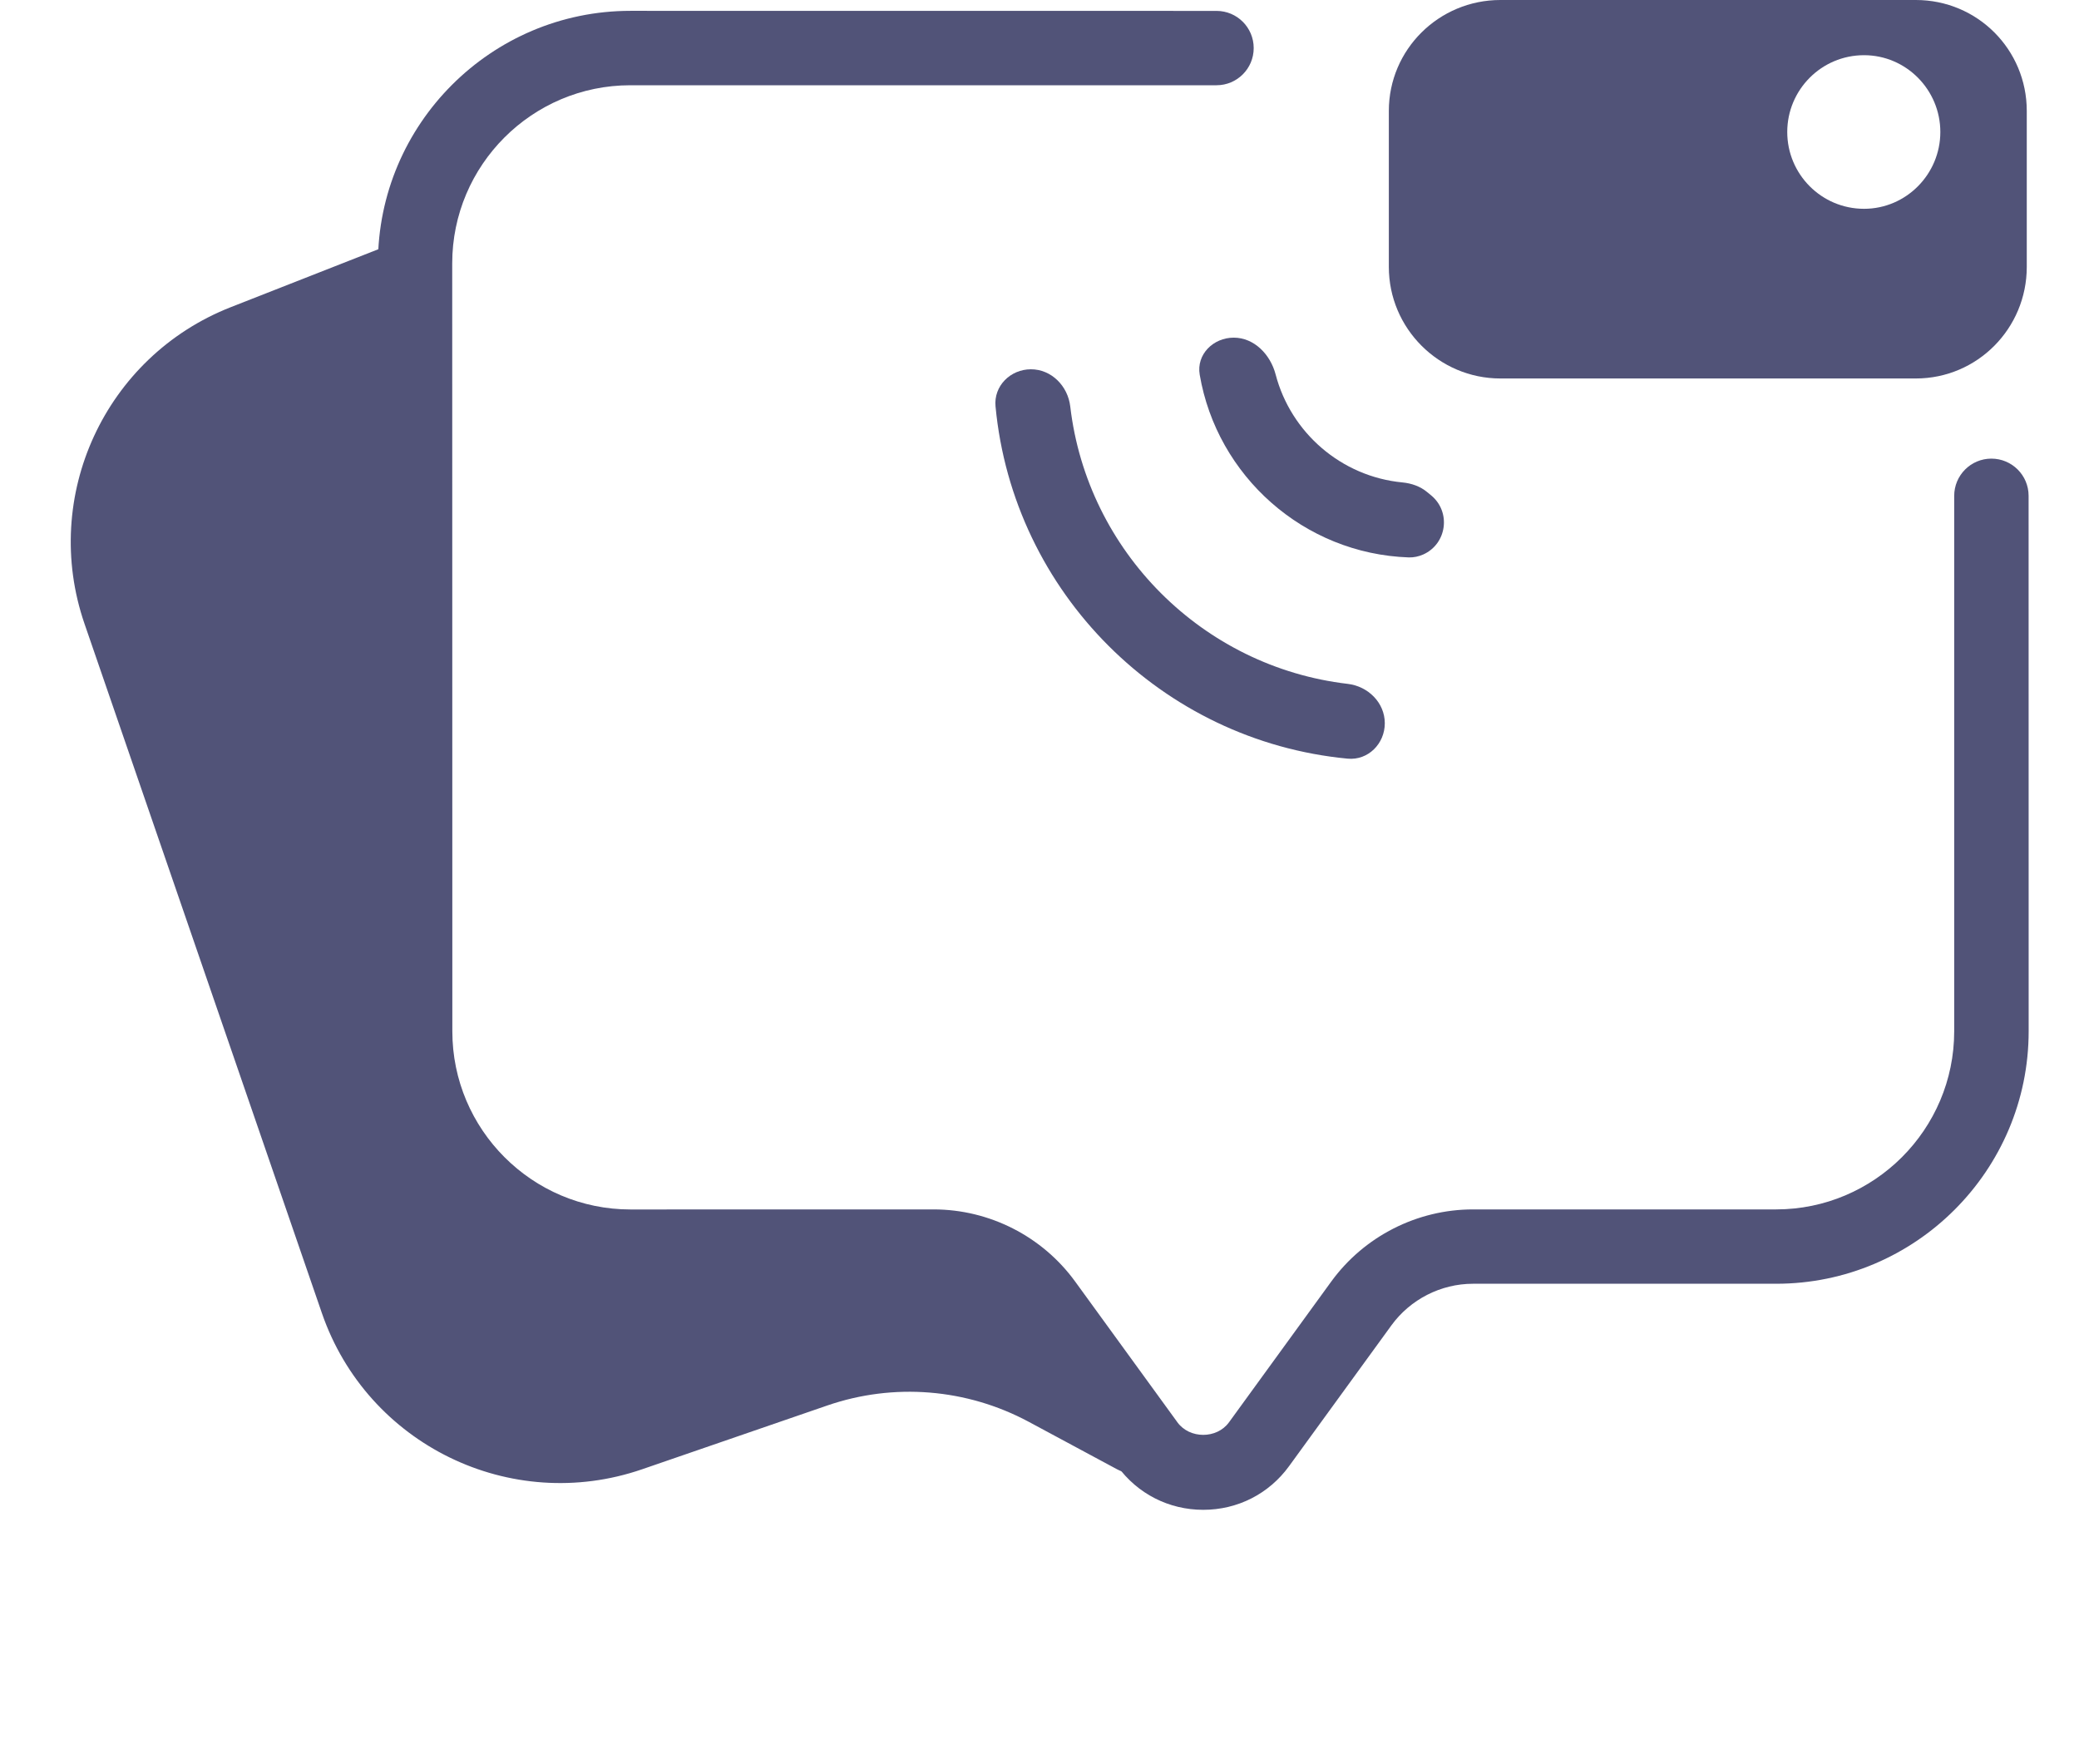 <svg width="33" height="28" viewBox="0 0 33 28" fill="none" xmlns="http://www.w3.org/2000/svg">
<path d="M1.342 9.902C0.644 7.876 1.667 5.66 3.661 4.876L6.412 3.796L6.412 7.17L6.42 13.981C6.42 14.22 6.442 14.458 6.485 14.692L6.963 17.322C7.15 18.353 7.855 19.215 8.828 19.605C9.188 19.748 9.572 19.823 9.96 19.823L13.628 19.823C14.384 19.823 15.125 20.037 15.764 20.441L16.121 20.666L17.589 21.547C18.005 21.796 18.327 22.175 18.507 22.625C18.699 23.105 18.186 23.564 17.73 23.319L16.327 22.565C15.344 22.038 14.186 21.944 13.132 22.307L10.194 23.319C8.105 24.039 5.828 22.928 5.109 20.84L1.342 9.902Z" fill="#515378"/>
<path d="M31.609 7.279C31.283 7.279 31.019 7.544 31.019 7.87V16.368C31.019 17.926 29.75 19.195 28.192 19.195H23.38C22.493 19.195 21.653 19.623 21.131 20.34L19.507 22.575C19.314 22.84 18.883 22.839 18.69 22.575L17.066 20.34C16.545 19.623 15.706 19.195 14.819 19.195L10.007 19.196C8.448 19.196 7.18 17.928 7.18 16.369L7.178 4.18C7.178 2.621 8.447 1.353 10.005 1.353H19.31C19.636 1.353 19.9 1.089 19.9 0.763C19.9 0.437 19.636 0.173 19.31 0.173L10.007 0.172C7.797 0.172 5.999 1.97 5.999 4.18V16.367C5.999 18.577 7.797 20.375 10.007 20.375H14.819C15.33 20.375 15.813 20.622 16.112 21.035L17.736 23.269C18.057 23.71 18.555 23.963 19.099 23.963C19.644 23.963 20.142 23.71 20.462 23.269L22.086 21.035C22.386 20.623 22.87 20.375 23.381 20.375H28.193C30.403 20.375 32.201 18.577 32.201 16.367L32.2 7.869C32.2 7.543 31.935 7.279 31.609 7.279Z" fill="#515378"/>
<path d="M23.816 6.007H30.41C31.386 6.007 32.171 5.212 32.171 4.236V1.761C32.171 0.785 31.386 0 30.41 0H23.816C22.84 0 22.045 0.785 22.045 1.761V4.236C22.045 5.212 22.84 6.007 23.816 6.007ZM29.588 0.876C30.257 0.876 30.799 1.426 30.799 2.095C30.799 2.764 30.257 3.314 29.588 3.314C28.911 3.314 28.369 2.764 28.369 2.095C28.369 1.426 28.911 0.876 29.588 0.876Z" fill="#515378"/>
<path d="M22.592 8.8C22.966 8.631 23.035 8.129 22.72 7.865L22.653 7.81C22.543 7.718 22.404 7.671 22.262 7.657C21.288 7.564 20.489 6.865 20.248 5.943C20.166 5.628 19.909 5.359 19.583 5.359C19.258 5.359 18.988 5.625 19.043 5.947C19.317 7.554 20.693 8.79 22.363 8.847C22.442 8.849 22.52 8.832 22.592 8.8Z" fill="#515378"/>
<path d="M16.988 6.45C16.95 6.127 16.69 5.861 16.364 5.861C16.038 5.861 15.771 6.126 15.802 6.45C16.081 9.404 18.439 11.761 21.392 12.041C21.716 12.071 21.981 11.804 21.981 11.479C21.981 11.153 21.716 10.892 21.393 10.854C19.09 10.585 17.258 8.753 16.988 6.45Z" fill="#515378"/>
</svg>
